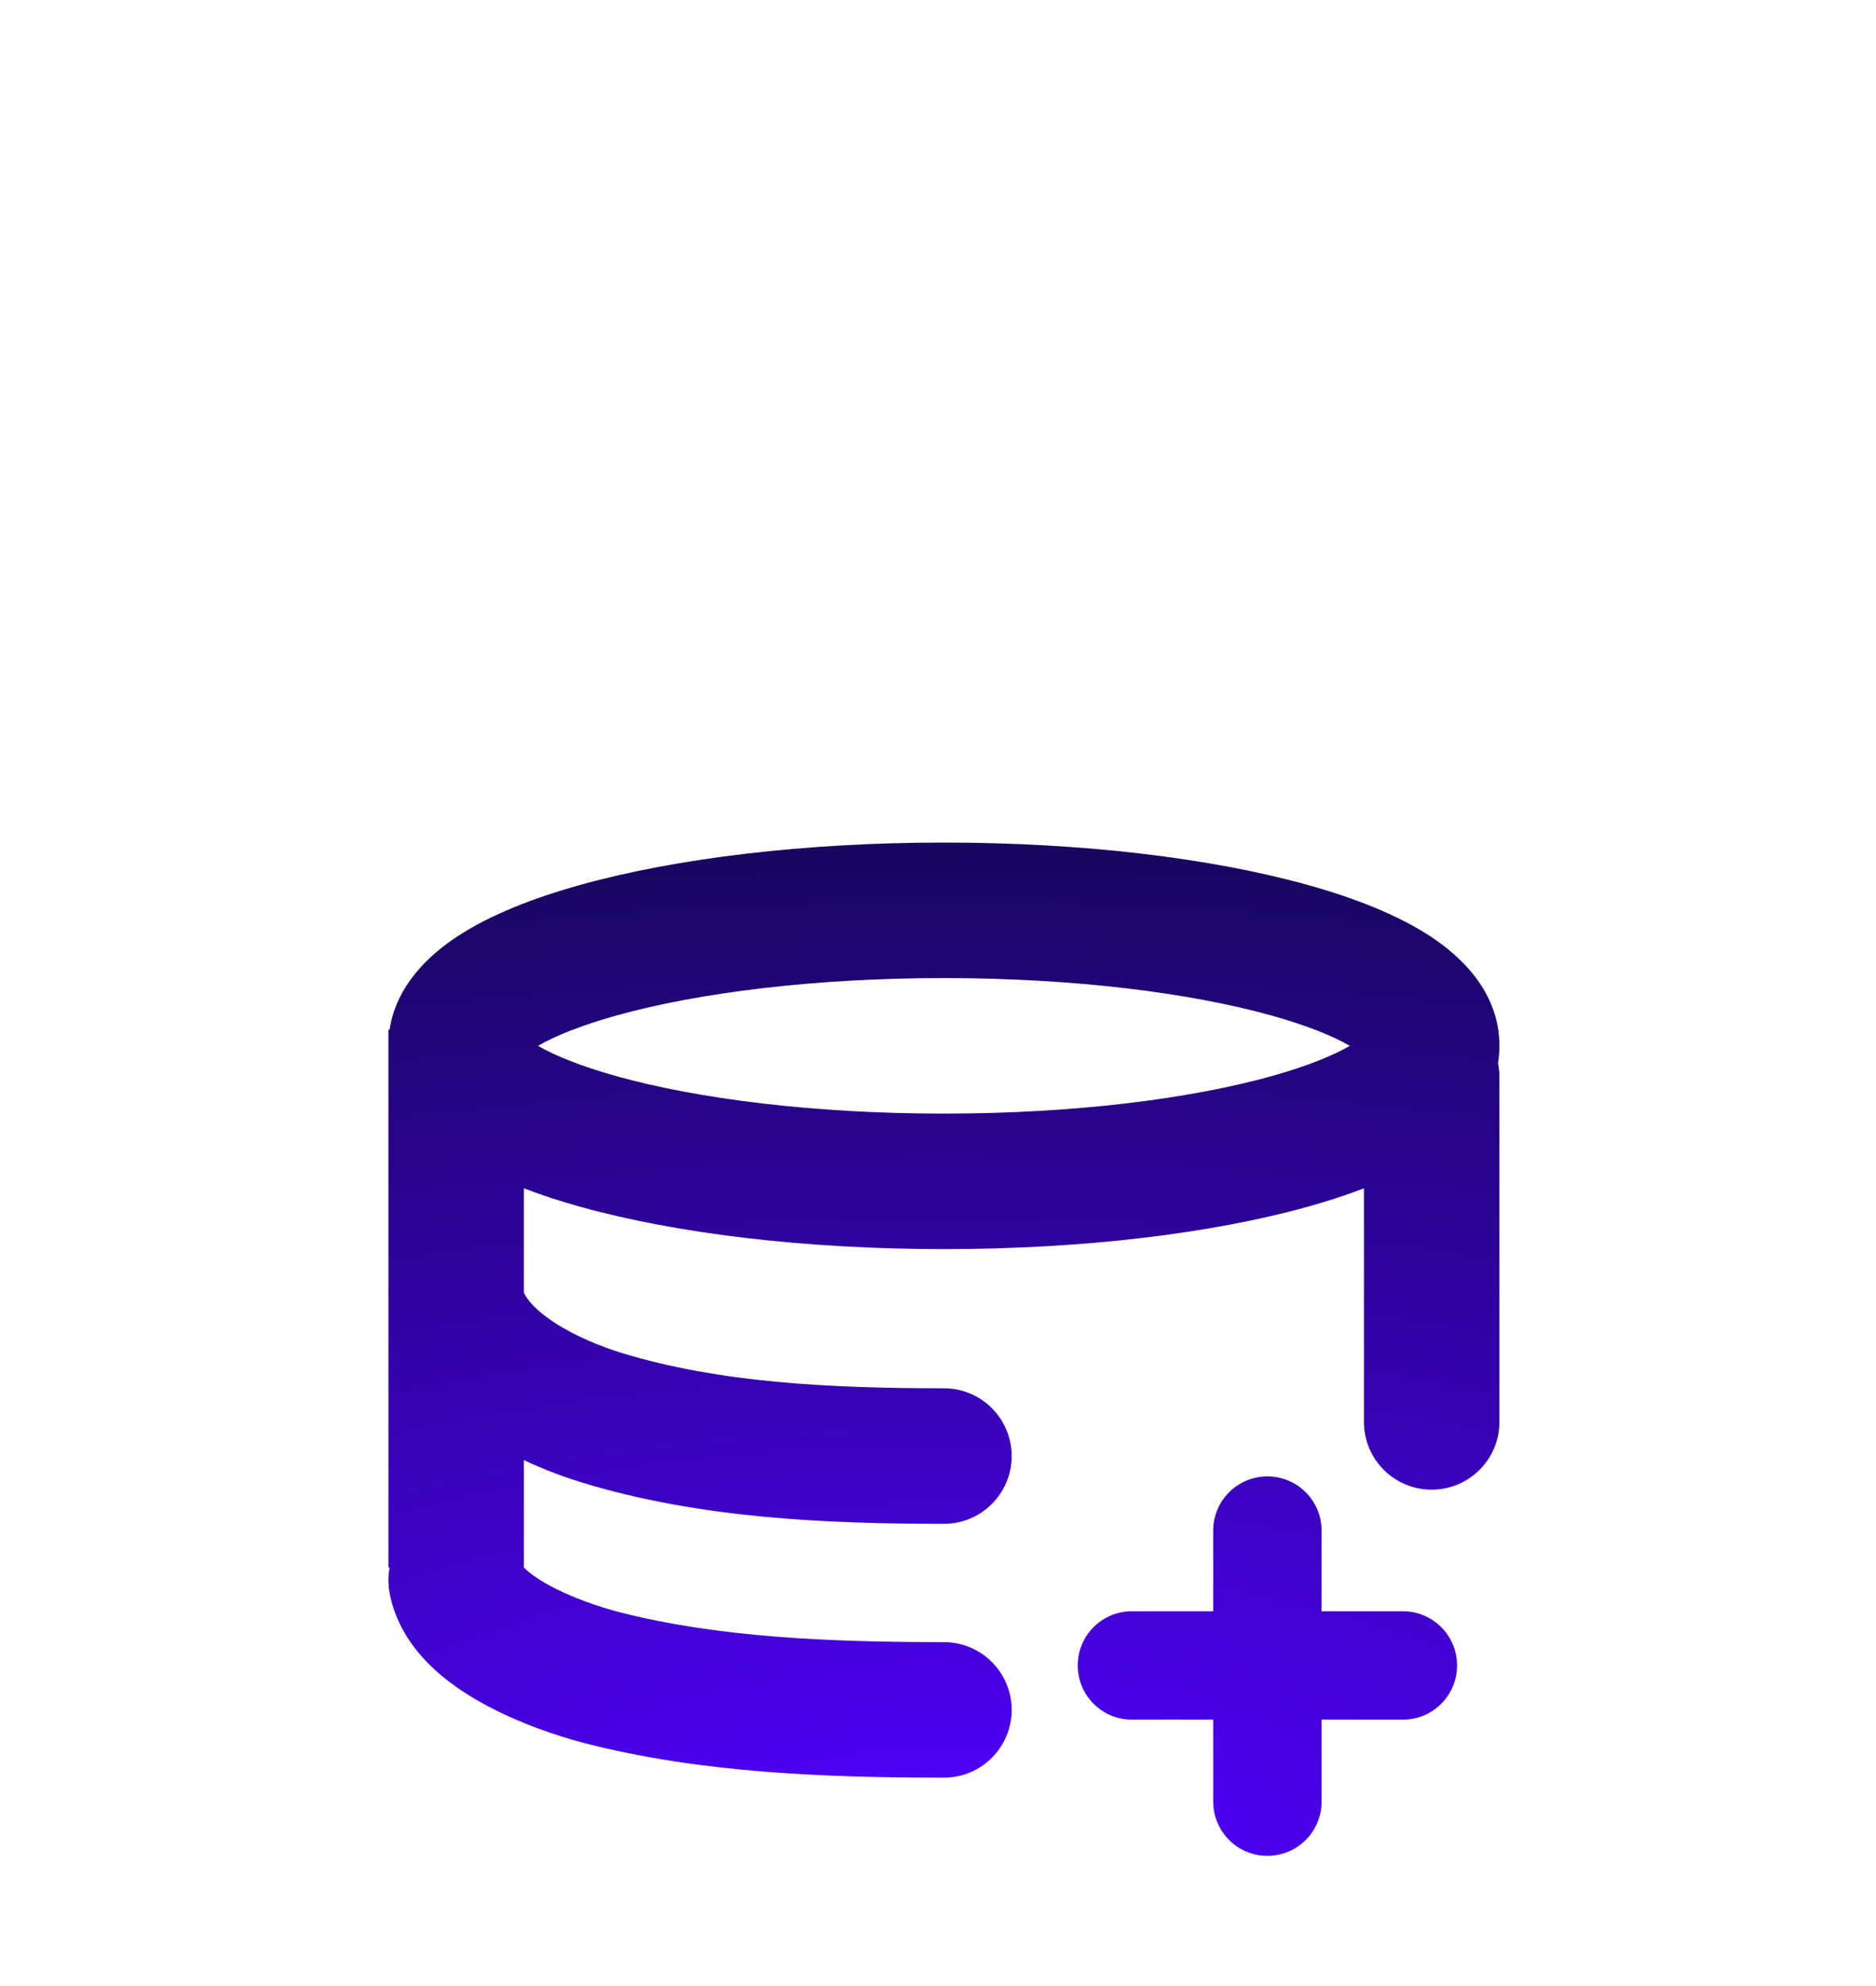 <svg width="120" height="127" viewBox="0 0 120 127" fill="none" xmlns="http://www.w3.org/2000/svg">
<g filter="url(#filter0_bdd_101_639)">
<path fill-rule="evenodd" clip-rule="evenodd" d="M34.414 34.883C35.496 34.258 37.17 33.571 39.477 32.93C44.648 31.494 52.039 30.55 60.378 30.55C68.717 30.55 76.109 31.494 81.28 32.93C83.587 33.571 85.261 34.258 86.343 34.883C85.261 35.509 83.587 36.196 81.28 36.836C76.109 38.273 68.717 39.217 60.378 39.217C52.039 39.217 44.648 38.273 39.477 36.836C37.17 36.196 35.496 35.509 34.414 34.883ZM87.427 34.1C87.445 34.071 87.458 34.057 87.459 34.057C87.461 34.057 87.452 34.072 87.427 34.1ZM37.157 24.58C43.278 22.88 51.486 21.883 60.378 21.883C69.271 21.883 77.479 22.88 83.6 24.58C86.63 25.421 89.396 26.502 91.505 27.888C93.438 29.157 95.912 31.43 95.912 34.883C95.912 35.272 95.88 35.646 95.822 36.005C95.881 36.29 95.912 36.585 95.912 36.888V58.933C95.912 61.327 93.972 63.267 91.578 63.267C89.185 63.267 87.245 61.327 87.245 58.933V43.996C86.096 44.438 84.871 44.834 83.6 45.187C77.479 46.887 69.271 47.883 60.378 47.883C51.486 47.883 43.278 46.887 37.157 45.187C35.886 44.834 34.661 44.438 33.512 43.996V50.669C33.71 51.103 34.23 51.77 35.432 52.56C36.824 53.473 38.526 54.145 39.796 54.533C45.994 56.424 53.057 56.784 60.378 56.784C62.772 56.784 64.712 58.724 64.712 61.118C64.712 63.511 62.772 65.451 60.378 65.451C52.94 65.451 44.776 65.114 37.266 62.822C36.235 62.507 34.909 62.034 33.512 61.378V68.239C33.526 68.253 33.541 68.269 33.557 68.285C33.841 68.573 34.331 68.942 35.059 69.346C36.521 70.155 38.33 70.768 39.61 71.097C45.899 72.714 53.044 73.017 60.378 73.017C62.772 73.017 64.712 74.957 64.712 77.35C64.712 79.743 62.772 81.683 60.378 81.683C52.953 81.683 44.872 81.398 37.452 79.491C35.74 79.05 33.176 78.21 30.861 76.927C29.701 76.285 28.452 75.45 27.393 74.378C26.337 73.31 25.274 71.805 24.916 69.846C24.816 69.302 24.823 68.763 24.922 68.25H24.845V51.368C24.844 51.31 24.844 51.253 24.845 51.195V34.883V33.854H24.921C25.349 30.973 27.517 29.027 29.252 27.888C31.361 26.502 34.127 25.421 37.157 24.58ZM77.603 65.884C77.603 63.97 79.156 62.418 81.07 62.418C82.985 62.418 84.537 63.97 84.537 65.884V71.042H89.737C91.651 71.042 93.203 72.594 93.203 74.508C93.203 76.423 91.651 77.975 89.737 77.975H84.537V83.218C84.537 85.132 82.985 86.684 81.07 86.684C79.156 86.684 77.603 85.132 77.603 83.218V77.975H72.403C70.489 77.975 68.937 76.423 68.937 74.508C68.937 72.594 70.489 71.042 72.403 71.042H77.603V65.884Z" fill="url(#paint0_radial_101_639)"/>
</g>
<defs>
<filter id="filter0_bdd_101_639" x="0.844" y="13.883" width="119.067" height="112.801" filterUnits="userSpaceOnUse" color-interpolation-filters="sRGB">
<feFlood flood-opacity="0" result="BackgroundImageFix"/>
<feGaussianBlur in="BackgroundImage" stdDeviation="4"/>
<feComposite in2="SourceAlpha" operator="in" result="effect1_backgroundBlur_101_639"/>
<feColorMatrix in="SourceAlpha" type="matrix" values="0 0 0 0 0 0 0 0 0 0 0 0 0 0 0 0 0 0 127 0" result="hardAlpha"/>
<feOffset dy="16"/>
<feGaussianBlur stdDeviation="12"/>
<feComposite in2="hardAlpha" operator="out"/>
<feColorMatrix type="matrix" values="0 0 0 0 0.124 0 0 0 0 0.248 0 0 0 0 0.362 0 0 0 0.25 0"/>
<feBlend mode="normal" in2="effect1_backgroundBlur_101_639" result="effect2_dropShadow_101_639"/>
<feColorMatrix in="SourceAlpha" type="matrix" values="0 0 0 0 0 0 0 0 0 0 0 0 0 0 0 0 0 0 127 0" result="hardAlpha"/>
<feOffset dy="16"/>
<feGaussianBlur stdDeviation="4"/>
<feComposite in2="hardAlpha" operator="out"/>
<feColorMatrix type="matrix" values="0 0 0 0 0.102 0 0 0 0 0.184 0 0 0 0 0.263 0 0 0 0.03 0"/>
<feBlend mode="normal" in2="effect2_dropShadow_101_639" result="effect3_dropShadow_101_639"/>
<feBlend mode="normal" in="SourceGraphic" in2="effect3_dropShadow_101_639" result="shape"/>
</filter>
<radialGradient id="paint0_radial_101_639" cx="0" cy="0" r="1" gradientUnits="userSpaceOnUse" gradientTransform="translate(60.378 86.684) rotate(-90) scale(64.801 153.808)">
<stop stop-color="#5200FF"/>
<stop offset="1" stop-color="#180660"/>
</radialGradient>
</defs>
</svg>
